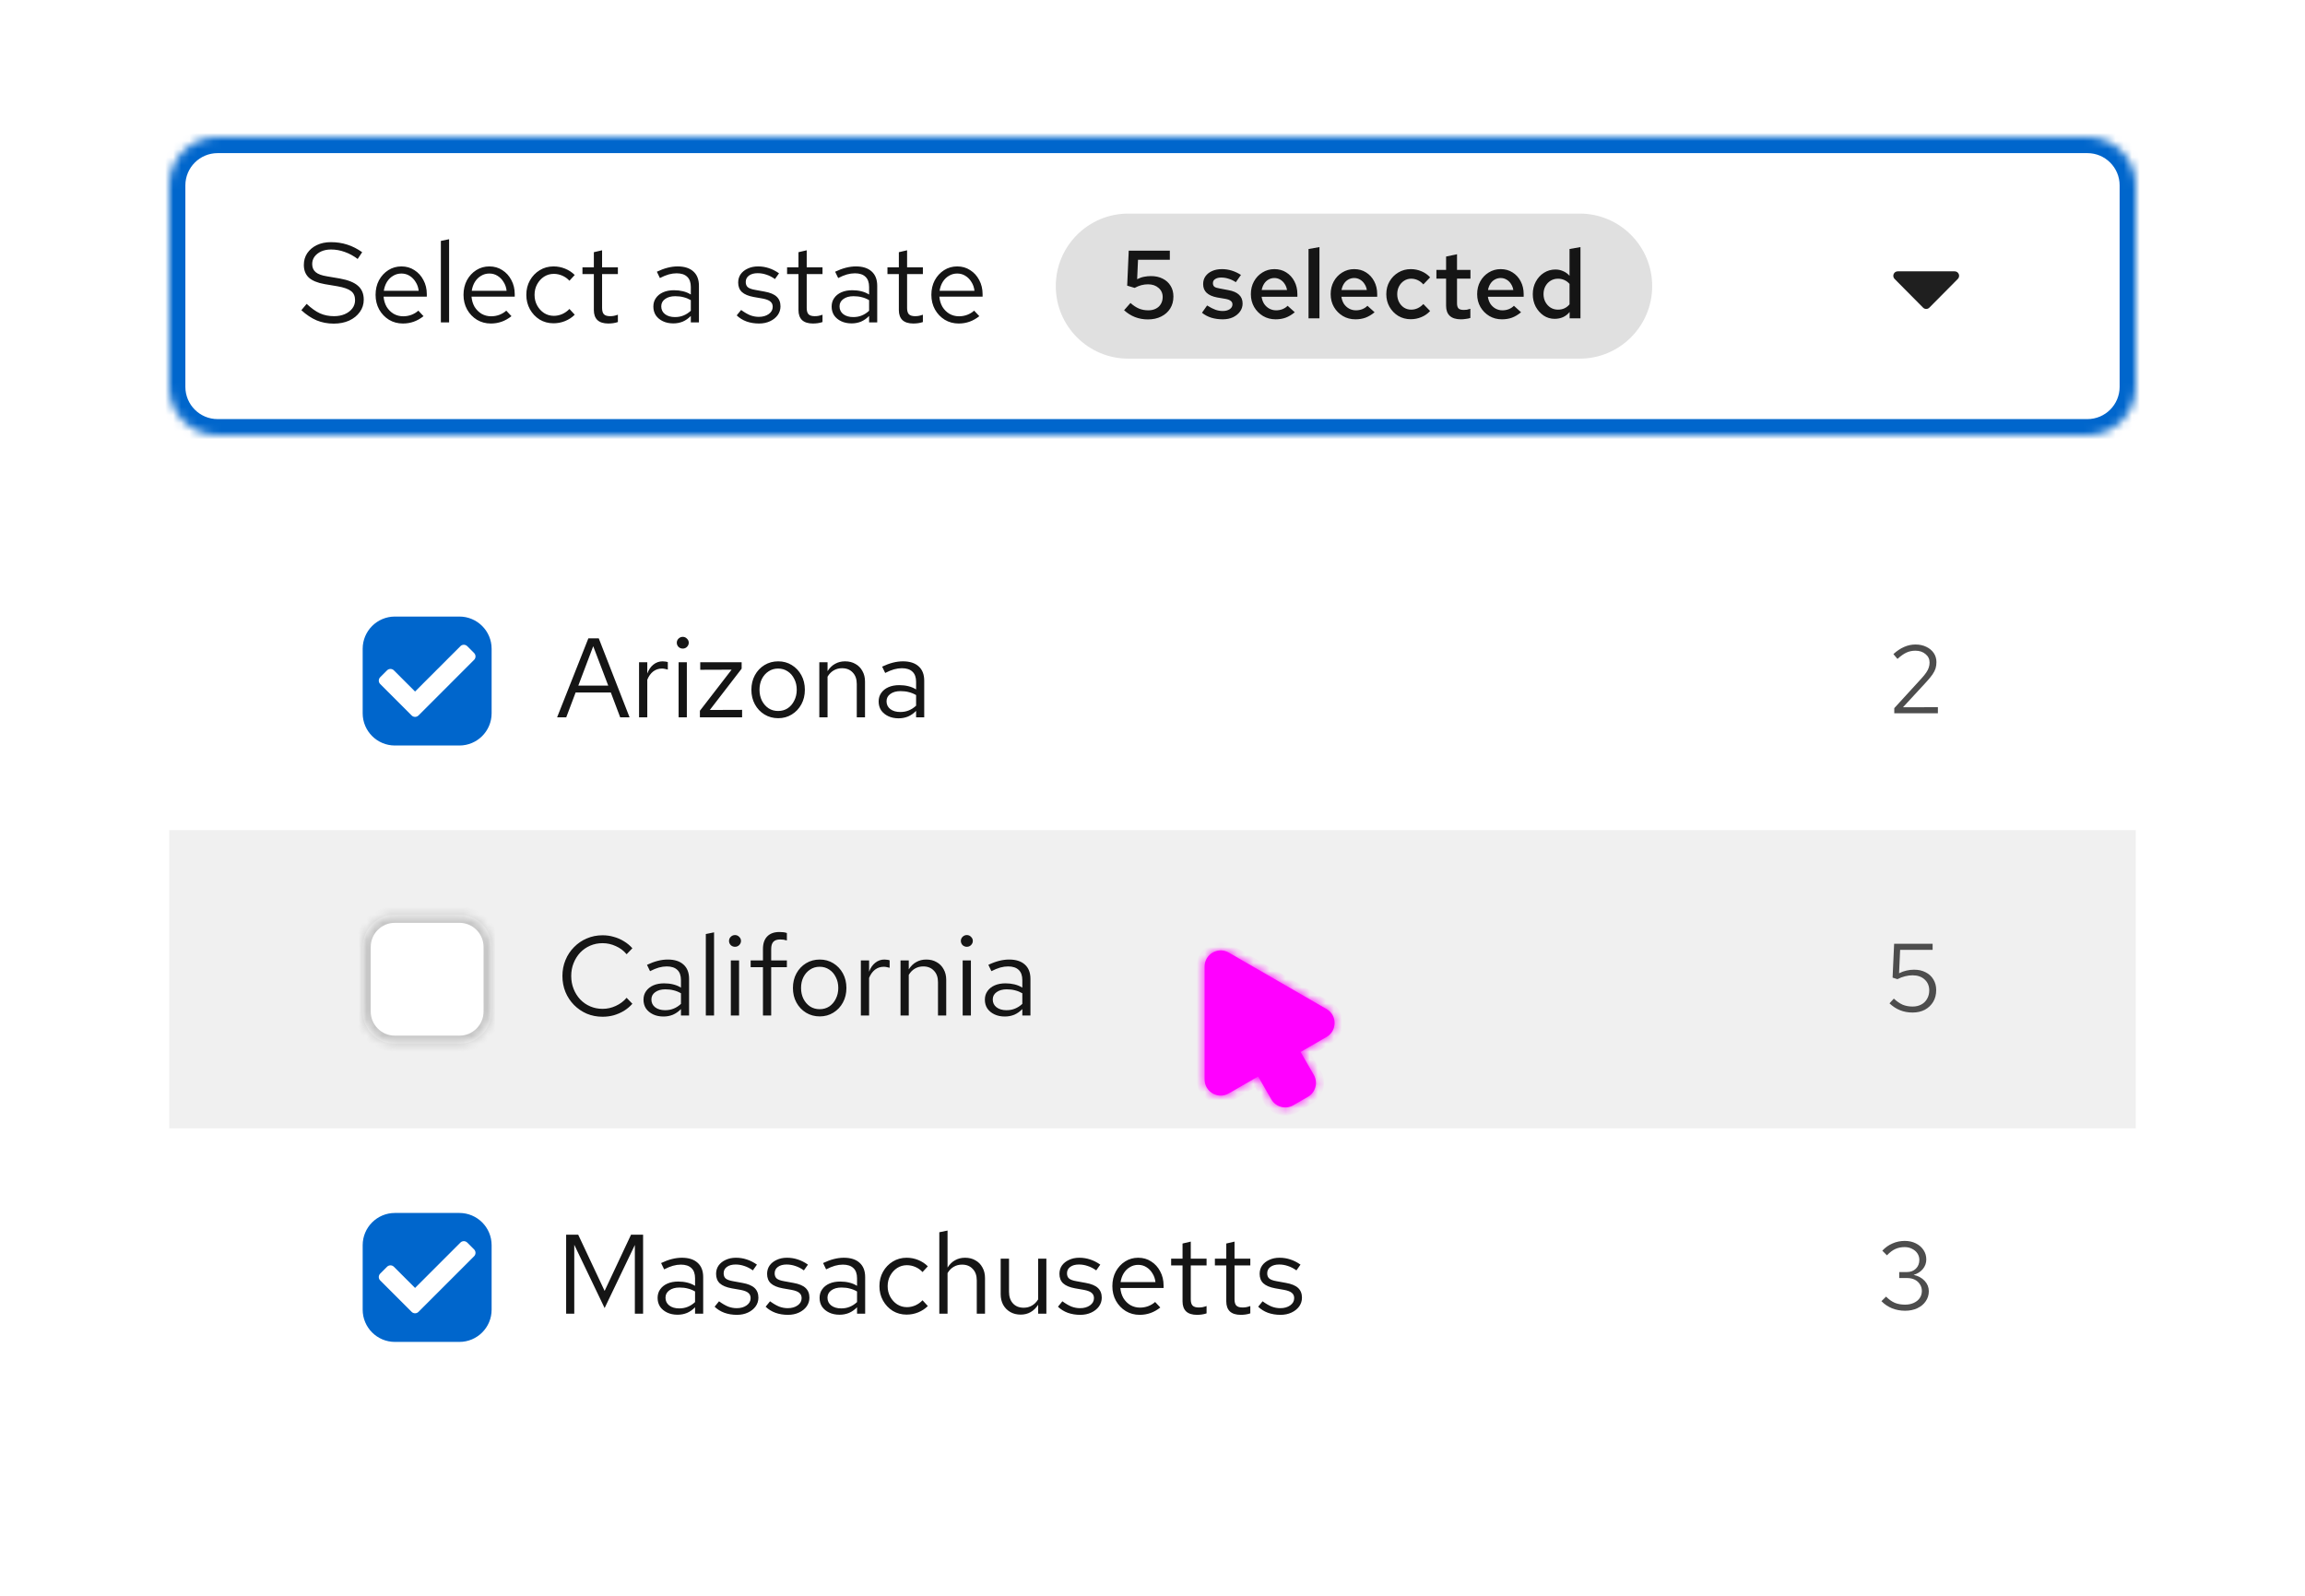 <svg width="286" height="198" viewBox="0 0 286 198" fill="none" xmlns="http://www.w3.org/2000/svg">
<rect width="286" height="198" fill="white"/>
<mask id="path-1-inside-1_385_67679" fill="white">
<path d="M21 23C21 19.686 23.686 17 27 17H259C262.314 17 265 19.686 265 23V48C265 51.314 262.314 54 259 54H27C23.686 54 21 51.314 21 48V23Z"/>
</mask>
<path d="M21 23C21 19.686 23.686 17 27 17H259C262.314 17 265 19.686 265 23V48C265 51.314 262.314 54 259 54H27C23.686 54 21 51.314 21 48V23Z" fill="white"/>
<path d="M27 19H259V15H27V19ZM263 23V48H267V23H263ZM259 52H27V56H259V52ZM23 48V23H19V48H23ZM27 52C24.791 52 23 50.209 23 48H19C19 52.418 22.582 56 27 56V52ZM263 48C263 50.209 261.209 52 259 52V56C263.418 56 267 52.418 267 48H263ZM259 19C261.209 19 263 20.791 263 23H267C267 18.582 263.418 15 259 15V19ZM27 15C22.582 15 19 18.582 19 23H23C23 20.791 24.791 19 27 19V15Z" fill="#0066CC" mask="url(#path-1-inside-1_385_67679)"/>
<path d="M41.41 40.154C40.645 40.154 39.935 40.019 39.282 39.748C38.629 39.468 37.999 39.048 37.392 38.488L38.05 37.704C38.638 38.255 39.189 38.647 39.702 38.88C40.225 39.113 40.803 39.23 41.438 39.23C41.942 39.23 42.39 39.146 42.782 38.978C43.183 38.801 43.496 38.563 43.72 38.264C43.944 37.965 44.056 37.625 44.056 37.242C44.056 36.747 43.893 36.374 43.566 36.122C43.239 35.861 42.675 35.66 41.872 35.52L40.29 35.254C39.394 35.095 38.736 34.825 38.316 34.442C37.905 34.05 37.7 33.527 37.7 32.874C37.7 32.323 37.84 31.838 38.12 31.418C38.409 30.989 38.806 30.653 39.31 30.41C39.814 30.167 40.397 30.046 41.06 30.046C41.788 30.046 42.465 30.149 43.09 30.354C43.715 30.55 44.331 30.863 44.938 31.292L44.378 32.132C43.874 31.749 43.342 31.46 42.782 31.264C42.222 31.059 41.653 30.956 41.074 30.956C40.617 30.956 40.211 31.035 39.856 31.194C39.511 31.353 39.235 31.567 39.03 31.838C38.834 32.109 38.736 32.417 38.736 32.762C38.736 33.191 38.881 33.527 39.17 33.77C39.459 34.013 39.931 34.185 40.584 34.288L42.152 34.554C43.197 34.741 43.953 35.044 44.42 35.464C44.896 35.875 45.134 36.449 45.134 37.186C45.134 37.755 44.971 38.264 44.644 38.712C44.327 39.16 43.888 39.515 43.328 39.776C42.768 40.028 42.129 40.154 41.41 40.154ZM49.989 40.14C49.355 40.14 48.781 39.986 48.267 39.678C47.754 39.361 47.348 38.936 47.049 38.404C46.751 37.863 46.601 37.256 46.601 36.584C46.601 35.912 46.741 35.31 47.021 34.778C47.311 34.246 47.698 33.826 48.183 33.518C48.669 33.21 49.21 33.056 49.807 33.056C50.414 33.056 50.951 33.21 51.417 33.518C51.893 33.817 52.267 34.227 52.537 34.75C52.817 35.263 52.957 35.847 52.957 36.5V36.808H47.595C47.633 37.275 47.759 37.695 47.973 38.068C48.197 38.432 48.487 38.721 48.841 38.936C49.205 39.141 49.602 39.244 50.031 39.244C50.386 39.244 50.727 39.183 51.053 39.062C51.389 38.931 51.674 38.759 51.907 38.544L52.551 39.23C52.159 39.538 51.753 39.767 51.333 39.916C50.913 40.065 50.465 40.14 49.989 40.14ZM47.623 36.08H51.949C51.903 35.669 51.777 35.305 51.571 34.988C51.375 34.661 51.123 34.405 50.815 34.218C50.517 34.031 50.181 33.938 49.807 33.938C49.434 33.938 49.093 34.031 48.785 34.218C48.477 34.395 48.221 34.647 48.015 34.974C47.819 35.291 47.689 35.66 47.623 36.08ZM54.702 40V29.892L55.724 29.682V40H54.702ZM60.9 40.14C60.265 40.14 59.691 39.986 59.178 39.678C58.664 39.361 58.258 38.936 57.959 38.404C57.661 37.863 57.511 37.256 57.511 36.584C57.511 35.912 57.651 35.31 57.931 34.778C58.221 34.246 58.608 33.826 59.093 33.518C59.579 33.21 60.12 33.056 60.718 33.056C61.324 33.056 61.861 33.21 62.328 33.518C62.803 33.817 63.177 34.227 63.447 34.75C63.727 35.263 63.867 35.847 63.867 36.5V36.808H58.505C58.543 37.275 58.669 37.695 58.883 38.068C59.108 38.432 59.397 38.721 59.752 38.936C60.115 39.141 60.512 39.244 60.941 39.244C61.296 39.244 61.637 39.183 61.964 39.062C62.3 38.931 62.584 38.759 62.818 38.544L63.462 39.23C63.069 39.538 62.663 39.767 62.243 39.916C61.824 40.065 61.376 40.14 60.9 40.14ZM58.533 36.08H62.859C62.813 35.669 62.687 35.305 62.481 34.988C62.285 34.661 62.033 34.405 61.725 34.218C61.427 34.031 61.091 33.938 60.718 33.938C60.344 33.938 60.004 34.031 59.696 34.218C59.388 34.395 59.131 34.647 58.925 34.974C58.73 35.291 58.599 35.66 58.533 36.08ZM68.678 40.112C68.044 40.112 67.47 39.958 66.957 39.65C66.453 39.333 66.051 38.908 65.752 38.376C65.454 37.835 65.305 37.237 65.305 36.584C65.305 35.921 65.454 35.324 65.752 34.792C66.051 34.26 66.453 33.84 66.957 33.532C67.47 33.215 68.044 33.056 68.678 33.056C69.183 33.056 69.663 33.149 70.121 33.336C70.578 33.523 70.975 33.784 71.311 34.12L70.653 34.834C70.41 34.563 70.116 34.353 69.77 34.204C69.425 34.055 69.075 33.98 68.721 33.98C68.272 33.98 67.867 34.097 67.502 34.33C67.148 34.563 66.863 34.876 66.648 35.268C66.434 35.66 66.326 36.099 66.326 36.584C66.326 37.069 66.434 37.508 66.648 37.9C66.863 38.292 67.148 38.605 67.502 38.838C67.867 39.071 68.272 39.188 68.721 39.188C69.075 39.188 69.425 39.113 69.77 38.964C70.116 38.805 70.41 38.595 70.653 38.334L71.311 39.048C70.975 39.384 70.578 39.645 70.121 39.832C69.663 40.019 69.183 40.112 68.678 40.112ZM75.476 40.14C74.888 40.14 74.44 40 74.132 39.72C73.834 39.431 73.684 39.015 73.684 38.474V34.008H72.27V33.168H73.684V31.292L74.706 31.054V33.168H76.666V34.008H74.706V38.208C74.706 38.572 74.781 38.833 74.93 38.992C75.089 39.151 75.346 39.23 75.7 39.23C75.878 39.23 76.036 39.216 76.176 39.188C76.316 39.16 76.48 39.113 76.666 39.048V39.958C76.48 40.023 76.284 40.07 76.078 40.098C75.873 40.126 75.672 40.14 75.476 40.14ZM83.545 40.126C83.059 40.126 82.63 40.037 82.257 39.86C81.883 39.683 81.59 39.44 81.375 39.132C81.169 38.815 81.067 38.451 81.067 38.04C81.067 37.629 81.174 37.275 81.389 36.976C81.603 36.668 81.902 36.43 82.285 36.262C82.668 36.094 83.115 36.01 83.629 36.01C84.021 36.01 84.389 36.052 84.735 36.136C85.09 36.22 85.416 36.355 85.715 36.542V35.604C85.715 35.044 85.566 34.624 85.267 34.344C84.968 34.055 84.529 33.91 83.951 33.91C83.633 33.91 83.307 33.957 82.971 34.05C82.644 34.143 82.28 34.293 81.879 34.498L81.501 33.714C82.415 33.275 83.274 33.056 84.077 33.056C84.926 33.056 85.579 33.266 86.037 33.686C86.494 34.097 86.723 34.689 86.723 35.464V40H85.715V39.202C85.416 39.51 85.085 39.743 84.721 39.902C84.357 40.051 83.965 40.126 83.545 40.126ZM82.047 38.012C82.047 38.413 82.201 38.735 82.509 38.978C82.826 39.221 83.242 39.342 83.755 39.342C84.138 39.342 84.487 39.277 84.805 39.146C85.132 39.015 85.435 38.819 85.715 38.558V37.242C85.425 37.074 85.127 36.953 84.819 36.878C84.511 36.794 84.165 36.752 83.783 36.752C83.26 36.752 82.84 36.869 82.523 37.102C82.206 37.326 82.047 37.629 82.047 38.012ZM94.182 40.14C93.622 40.14 93.104 40.056 92.628 39.888C92.152 39.711 91.746 39.459 91.41 39.132L91.956 38.46C92.366 38.759 92.744 38.978 93.09 39.118C93.435 39.249 93.79 39.314 94.154 39.314C94.648 39.314 95.059 39.197 95.386 38.964C95.712 38.731 95.876 38.432 95.876 38.068C95.876 37.788 95.778 37.569 95.582 37.41C95.395 37.251 95.082 37.13 94.644 37.046L93.524 36.85C92.861 36.729 92.371 36.523 92.054 36.234C91.746 35.945 91.592 35.553 91.592 35.058C91.592 34.666 91.694 34.321 91.9 34.022C92.114 33.723 92.408 33.49 92.782 33.322C93.155 33.145 93.58 33.056 94.056 33.056C94.522 33.056 94.966 33.126 95.386 33.266C95.806 33.397 96.23 33.611 96.66 33.91L96.156 34.624C95.801 34.372 95.446 34.19 95.092 34.078C94.737 33.957 94.378 33.896 94.014 33.896C93.566 33.896 93.206 33.994 92.936 34.19C92.665 34.386 92.53 34.652 92.53 34.988C92.53 35.268 92.614 35.483 92.782 35.632C92.959 35.781 93.267 35.893 93.706 35.968L94.854 36.178C95.544 36.299 96.048 36.509 96.366 36.808C96.683 37.107 96.842 37.508 96.842 38.012C96.842 38.413 96.725 38.777 96.492 39.104C96.258 39.421 95.941 39.673 95.54 39.86C95.138 40.047 94.686 40.14 94.182 40.14ZM100.865 40.14C100.277 40.14 99.829 40 99.521 39.72C99.222 39.431 99.073 39.015 99.073 38.474V34.008H97.659V33.168H99.073V31.292L100.095 31.054V33.168H102.055V34.008H100.095V38.208C100.095 38.572 100.17 38.833 100.319 38.992C100.478 39.151 100.734 39.23 101.089 39.23C101.266 39.23 101.425 39.216 101.565 39.188C101.705 39.16 101.868 39.113 102.055 39.048V39.958C101.868 40.023 101.672 40.07 101.467 40.098C101.262 40.126 101.061 40.14 100.865 40.14ZM105.666 40.126C105.181 40.126 104.751 40.037 104.378 39.86C104.005 39.683 103.711 39.44 103.496 39.132C103.291 38.815 103.188 38.451 103.188 38.04C103.188 37.629 103.295 37.275 103.51 36.976C103.725 36.668 104.023 36.43 104.406 36.262C104.789 36.094 105.237 36.01 105.75 36.01C106.142 36.01 106.511 36.052 106.856 36.136C107.211 36.22 107.537 36.355 107.836 36.542V35.604C107.836 35.044 107.687 34.624 107.388 34.344C107.089 34.055 106.651 33.91 106.072 33.91C105.755 33.91 105.428 33.957 105.092 34.05C104.765 34.143 104.401 34.293 104 34.498L103.622 33.714C104.537 33.275 105.395 33.056 106.198 33.056C107.047 33.056 107.701 33.266 108.158 33.686C108.615 34.097 108.844 34.689 108.844 35.464V40H107.836V39.202C107.537 39.51 107.206 39.743 106.842 39.902C106.478 40.051 106.086 40.126 105.666 40.126ZM104.168 38.012C104.168 38.413 104.322 38.735 104.63 38.978C104.947 39.221 105.363 39.342 105.876 39.342C106.259 39.342 106.609 39.277 106.926 39.146C107.253 39.015 107.556 38.819 107.836 38.558V37.242C107.547 37.074 107.248 36.953 106.94 36.878C106.632 36.794 106.287 36.752 105.904 36.752C105.381 36.752 104.961 36.869 104.644 37.102C104.327 37.326 104.168 37.629 104.168 38.012ZM113.32 40.14C112.732 40.14 112.284 40 111.976 39.72C111.677 39.431 111.528 39.015 111.528 38.474V34.008H110.114V33.168H111.528V31.292L112.55 31.054V33.168H114.51V34.008H112.55V38.208C112.55 38.572 112.625 38.833 112.774 38.992C112.933 39.151 113.189 39.23 113.544 39.23C113.721 39.23 113.88 39.216 114.02 39.188C114.16 39.16 114.323 39.113 114.51 39.048V39.958C114.323 40.023 114.127 40.07 113.922 40.098C113.717 40.126 113.516 40.14 113.32 40.14ZM118.95 40.14C118.316 40.14 117.742 39.986 117.228 39.678C116.715 39.361 116.309 38.936 116.01 38.404C115.712 37.863 115.562 37.256 115.562 36.584C115.562 35.912 115.702 35.31 115.982 34.778C116.272 34.246 116.659 33.826 117.144 33.518C117.63 33.21 118.171 33.056 118.768 33.056C119.375 33.056 119.912 33.21 120.378 33.518C120.854 33.817 121.228 34.227 121.498 34.75C121.778 35.263 121.918 35.847 121.918 36.5V36.808H116.556C116.594 37.275 116.72 37.695 116.934 38.068C117.158 38.432 117.448 38.721 117.802 38.936C118.166 39.141 118.563 39.244 118.992 39.244C119.347 39.244 119.688 39.183 120.014 39.062C120.35 38.931 120.635 38.759 120.868 38.544L121.512 39.23C121.12 39.538 120.714 39.767 120.294 39.916C119.874 40.065 119.426 40.14 118.95 40.14ZM116.584 36.08H120.91C120.864 35.669 120.738 35.305 120.532 34.988C120.336 34.661 120.084 34.405 119.776 34.218C119.478 34.031 119.142 33.938 118.768 33.938C118.395 33.938 118.054 34.031 117.746 34.218C117.438 34.395 117.182 34.647 116.976 34.974C116.78 35.291 116.65 35.66 116.584 36.08Z" fill="#151515"/>
<path d="M131 35.5C131 30.529 135.029 26.5 140 26.5H196C200.971 26.5 205 30.529 205 35.5V35.5C205 40.471 200.971 44.5 196 44.5H140C135.029 44.5 131 40.471 131 35.5V35.5Z" fill="#E0E0E0"/>
<path d="M142.427 39.632C141.291 39.632 140.307 39.252 139.475 38.492L140.267 37.592C140.627 37.912 140.979 38.144 141.323 38.288C141.675 38.432 142.059 38.504 142.475 38.504C142.835 38.504 143.147 38.436 143.411 38.3C143.683 38.164 143.891 37.972 144.035 37.724C144.187 37.468 144.263 37.18 144.263 36.86C144.263 36.388 144.091 36.008 143.747 35.72C143.411 35.424 142.975 35.276 142.439 35.276C142.159 35.276 141.883 35.312 141.611 35.384C141.347 35.456 141.071 35.568 140.783 35.72L139.859 35.444L140.051 31.1H145.151V32.228H141.203L141.095 34.64C141.399 34.488 141.687 34.388 141.959 34.34C142.239 34.284 142.523 34.256 142.811 34.256C143.371 34.256 143.859 34.364 144.275 34.58C144.691 34.788 145.015 35.084 145.247 35.468C145.479 35.844 145.595 36.284 145.595 36.788C145.595 37.356 145.463 37.852 145.199 38.276C144.935 38.7 144.563 39.032 144.083 39.272C143.611 39.512 143.059 39.632 142.427 39.632ZM151.72 39.62C151.208 39.62 150.728 39.552 150.28 39.416C149.84 39.272 149.46 39.068 149.14 38.804L149.776 37.904C150.176 38.152 150.52 38.328 150.808 38.432C151.104 38.536 151.404 38.588 151.708 38.588C152.068 38.588 152.36 38.512 152.584 38.36C152.808 38.208 152.92 38.012 152.92 37.772C152.92 37.588 152.852 37.444 152.716 37.34C152.588 37.228 152.376 37.144 152.08 37.088L151.024 36.908C150.44 36.796 150.004 36.604 149.716 36.332C149.428 36.06 149.284 35.7 149.284 35.252C149.284 34.876 149.38 34.552 149.572 34.28C149.772 34 150.044 33.784 150.388 33.632C150.74 33.472 151.148 33.392 151.612 33.392C152.028 33.392 152.432 33.452 152.824 33.572C153.216 33.692 153.6 33.872 153.976 34.112L153.34 35.012C153.036 34.812 152.732 34.668 152.428 34.58C152.132 34.484 151.832 34.436 151.528 34.436C151.216 34.436 150.964 34.5 150.772 34.628C150.588 34.748 150.496 34.916 150.496 35.132C150.496 35.324 150.556 35.472 150.676 35.576C150.804 35.672 151.024 35.744 151.336 35.792L152.404 35.996C153.004 36.1 153.448 36.292 153.736 36.572C154.032 36.844 154.18 37.208 154.18 37.664C154.18 38.032 154.072 38.364 153.856 38.66C153.64 38.956 153.348 39.192 152.98 39.368C152.612 39.536 152.192 39.62 151.72 39.62ZM158.277 39.62C157.701 39.62 157.181 39.484 156.717 39.212C156.253 38.932 155.885 38.56 155.613 38.096C155.341 37.624 155.205 37.092 155.205 36.5C155.205 35.908 155.333 35.38 155.589 34.916C155.845 34.452 156.193 34.084 156.633 33.812C157.081 33.532 157.577 33.392 158.121 33.392C158.681 33.392 159.173 33.528 159.597 33.8C160.029 34.072 160.365 34.44 160.605 34.904C160.853 35.368 160.977 35.9 160.977 36.5V36.824H156.537C156.585 37.152 156.689 37.444 156.849 37.7C157.017 37.948 157.229 38.144 157.485 38.288C157.749 38.432 158.033 38.504 158.337 38.504C158.617 38.504 158.881 38.456 159.129 38.36C159.385 38.256 159.597 38.116 159.765 37.94L160.653 38.744C160.285 39.048 159.909 39.272 159.525 39.416C159.149 39.552 158.733 39.62 158.277 39.62ZM156.549 35.984H159.693C159.645 35.696 159.545 35.44 159.393 35.216C159.249 34.992 159.065 34.816 158.841 34.688C158.625 34.56 158.385 34.496 158.121 34.496C157.857 34.496 157.613 34.56 157.389 34.688C157.173 34.808 156.993 34.98 156.849 35.204C156.705 35.428 156.605 35.688 156.549 35.984ZM162.36 39.5V30.896L163.716 30.656V39.5H162.36ZM168.179 39.62C167.603 39.62 167.083 39.484 166.619 39.212C166.155 38.932 165.787 38.56 165.515 38.096C165.243 37.624 165.107 37.092 165.107 36.5C165.107 35.908 165.235 35.38 165.491 34.916C165.747 34.452 166.095 34.084 166.535 33.812C166.983 33.532 167.479 33.392 168.023 33.392C168.583 33.392 169.075 33.528 169.499 33.8C169.931 34.072 170.267 34.44 170.507 34.904C170.755 35.368 170.879 35.9 170.879 36.5V36.824H166.439C166.487 37.152 166.591 37.444 166.751 37.7C166.919 37.948 167.131 38.144 167.387 38.288C167.651 38.432 167.935 38.504 168.239 38.504C168.519 38.504 168.783 38.456 169.031 38.36C169.287 38.256 169.499 38.116 169.667 37.94L170.555 38.744C170.187 39.048 169.811 39.272 169.427 39.416C169.051 39.552 168.635 39.62 168.179 39.62ZM166.451 35.984H169.595C169.547 35.696 169.447 35.44 169.295 35.216C169.151 34.992 168.967 34.816 168.743 34.688C168.527 34.56 168.287 34.496 168.023 34.496C167.759 34.496 167.515 34.56 167.291 34.688C167.075 34.808 166.895 34.98 166.751 35.204C166.607 35.428 166.507 35.688 166.451 35.984ZM175.045 39.608C174.477 39.608 173.961 39.472 173.497 39.2C173.041 38.92 172.677 38.544 172.405 38.072C172.141 37.6 172.009 37.076 172.009 36.5C172.009 35.916 172.141 35.392 172.405 34.928C172.677 34.456 173.041 34.084 173.497 33.812C173.961 33.532 174.477 33.392 175.045 33.392C175.509 33.392 175.949 33.48 176.365 33.656C176.789 33.832 177.149 34.084 177.445 34.412L176.605 35.288C176.397 35.056 176.165 34.88 175.909 34.76C175.653 34.64 175.381 34.58 175.093 34.58C174.765 34.58 174.469 34.668 174.205 34.844C173.949 35.012 173.745 35.24 173.593 35.528C173.441 35.816 173.365 36.14 173.365 36.5C173.365 36.86 173.441 37.188 173.593 37.484C173.745 37.772 173.949 38 174.205 38.168C174.469 38.336 174.765 38.42 175.093 38.42C175.381 38.42 175.653 38.36 175.909 38.24C176.165 38.12 176.397 37.948 176.605 37.724L177.445 38.588C177.149 38.916 176.789 39.168 176.365 39.344C175.949 39.52 175.509 39.608 175.045 39.608ZM181.276 39.62C180.668 39.62 180.208 39.48 179.896 39.2C179.584 38.912 179.428 38.492 179.428 37.94V34.568H178.228V33.488H179.428V31.832L180.784 31.544V33.488H182.452V34.568H180.784V37.64C180.784 37.936 180.848 38.148 180.976 38.276C181.104 38.396 181.32 38.456 181.624 38.456C181.76 38.456 181.884 38.448 181.996 38.432C182.116 38.408 182.264 38.368 182.44 38.312V39.452C182.272 39.508 182.08 39.548 181.864 39.572C181.656 39.604 181.46 39.62 181.276 39.62ZM186.355 39.62C185.779 39.62 185.259 39.484 184.795 39.212C184.331 38.932 183.963 38.56 183.691 38.096C183.419 37.624 183.283 37.092 183.283 36.5C183.283 35.908 183.411 35.38 183.667 34.916C183.923 34.452 184.271 34.084 184.711 33.812C185.159 33.532 185.655 33.392 186.199 33.392C186.759 33.392 187.251 33.528 187.675 33.8C188.107 34.072 188.443 34.44 188.683 34.904C188.931 35.368 189.055 35.9 189.055 36.5V36.824H184.615C184.663 37.152 184.767 37.444 184.927 37.7C185.095 37.948 185.307 38.144 185.563 38.288C185.827 38.432 186.111 38.504 186.415 38.504C186.695 38.504 186.959 38.456 187.207 38.36C187.463 38.256 187.675 38.116 187.843 37.94L188.731 38.744C188.363 39.048 187.987 39.272 187.603 39.416C187.227 39.552 186.811 39.62 186.355 39.62ZM184.627 35.984H187.771C187.723 35.696 187.623 35.44 187.471 35.216C187.327 34.992 187.143 34.816 186.919 34.688C186.703 34.56 186.463 34.496 186.199 34.496C185.935 34.496 185.691 34.56 185.467 34.688C185.251 34.808 185.071 34.98 184.927 35.204C184.783 35.428 184.683 35.688 184.627 35.984ZM192.897 39.56C192.393 39.56 191.937 39.424 191.529 39.152C191.121 38.872 190.793 38.504 190.545 38.048C190.305 37.584 190.185 37.068 190.185 36.5C190.185 35.924 190.309 35.408 190.557 34.952C190.805 34.488 191.141 34.12 191.565 33.848C191.997 33.576 192.473 33.44 192.993 33.44C193.337 33.44 193.657 33.508 193.953 33.644C194.257 33.772 194.521 33.964 194.745 34.22V30.896L196.101 30.656V39.5H194.757V38.708C194.541 38.98 194.273 39.192 193.953 39.344C193.633 39.488 193.281 39.56 192.897 39.56ZM193.317 38.42C193.605 38.42 193.873 38.364 194.121 38.252C194.369 38.132 194.577 37.968 194.745 37.76V35.228C194.569 35.02 194.357 34.86 194.109 34.748C193.861 34.636 193.597 34.58 193.317 34.58C192.973 34.58 192.665 34.664 192.393 34.832C192.129 34.992 191.917 35.216 191.757 35.504C191.597 35.792 191.517 36.124 191.517 36.5C191.517 36.86 191.597 37.188 191.757 37.484C191.917 37.772 192.129 38 192.393 38.168C192.665 38.336 192.973 38.42 193.317 38.42Z" fill="#151515"/>
<path d="M242.534 33.667C243.023 33.667 243.267 34.262 242.921 34.61L239.389 38.172C239.174 38.387 238.825 38.388 238.611 38.172L235.079 34.61C234.733 34.262 234.978 33.667 235.467 33.667H242.534Z" fill="#1F1F1F"/>
<g filter="url(#filter0_d_385_67679)">
<path d="M21 60C21 56.686 23.686 54 27 54H259C262.314 54 265 56.686 265 60V175C265 178.314 262.314 181 259 181H27C23.686 181 21 178.314 21 175V60Z" fill="white"/>
<path d="M45 76.5C45 74.291 46.791 72.5 49 72.5H57C59.209 72.5 61 74.291 61 76.5V84.5C61 86.709 59.209 88.5 57 88.5H49C46.791 88.5 45 86.709 45 84.5V76.5Z" fill="#0066CC"/>
<path fill-rule="evenodd" clip-rule="evenodd" d="M51.924 84.773L58.824 77.873C59.059 77.638 59.059 77.259 58.824 77.024L57.976 76.176C57.741 75.941 57.361 75.941 57.127 76.176L51.5 81.803L48.873 79.176C48.639 78.941 48.258 78.941 48.024 79.176L47.176 80.024C46.941 80.259 46.941 80.638 47.176 80.873L51.076 84.773C51.31 85.007 51.69 85.007 51.924 84.773Z" fill="white"/>
<path d="M69.126 85L73.004 75.2H74.292L78.114 85H76.952L75.79 81.92H71.422L70.26 85H69.126ZM71.758 81.066H75.468L73.606 76.18L71.758 81.066ZM79.292 85V78.168H80.314V79.568C80.492 79.092 80.743 78.723 81.07 78.462C81.406 78.191 81.789 78.056 82.218 78.056C82.34 78.056 82.451 78.065 82.554 78.084C82.657 78.093 82.76 78.117 82.862 78.154V79.078C82.75 79.041 82.629 79.013 82.498 78.994C82.377 78.966 82.26 78.952 82.148 78.952C81.728 78.952 81.359 79.073 81.042 79.316C80.734 79.559 80.492 79.899 80.314 80.338V85H79.292ZM84.2 85V78.168H85.222V85H84.2ZM84.718 76.474C84.513 76.474 84.335 76.404 84.186 76.264C84.046 76.115 83.976 75.942 83.976 75.746C83.976 75.55 84.046 75.382 84.186 75.242C84.335 75.093 84.513 75.018 84.718 75.018C84.923 75.018 85.096 75.093 85.236 75.242C85.385 75.382 85.46 75.55 85.46 75.746C85.46 75.942 85.385 76.115 85.236 76.264C85.096 76.404 84.923 76.474 84.718 76.474ZM86.842 85V84.188L90.776 79.092L86.884 79.106V78.168H92.022V78.966L88.074 84.09L92.078 84.076V85H86.842ZM96.562 85.112C95.928 85.112 95.358 84.958 94.854 84.65C94.35 84.342 93.954 83.922 93.664 83.39C93.375 82.858 93.23 82.256 93.23 81.584C93.23 80.912 93.375 80.31 93.664 79.778C93.954 79.246 94.35 78.826 94.854 78.518C95.358 78.21 95.928 78.056 96.562 78.056C97.188 78.056 97.748 78.21 98.242 78.518C98.746 78.826 99.143 79.246 99.432 79.778C99.722 80.31 99.866 80.912 99.866 81.584C99.866 82.256 99.722 82.858 99.432 83.39C99.143 83.922 98.746 84.342 98.242 84.65C97.748 84.958 97.188 85.112 96.562 85.112ZM96.548 84.216C96.996 84.216 97.393 84.104 97.738 83.88C98.084 83.647 98.354 83.329 98.55 82.928C98.756 82.527 98.858 82.079 98.858 81.584C98.858 81.08 98.756 80.632 98.55 80.24C98.354 79.839 98.084 79.526 97.738 79.302C97.393 79.069 96.996 78.952 96.548 78.952C96.1 78.952 95.704 79.069 95.358 79.302C95.013 79.526 94.738 79.839 94.532 80.24C94.336 80.632 94.238 81.08 94.238 81.584C94.238 82.079 94.336 82.527 94.532 82.928C94.738 83.329 95.013 83.647 95.358 83.88C95.704 84.104 96.1 84.216 96.548 84.216ZM101.659 85V78.168H102.681V79.274C102.943 78.863 103.255 78.56 103.619 78.364C103.983 78.159 104.394 78.056 104.851 78.056C105.346 78.056 105.775 78.163 106.139 78.378C106.513 78.583 106.802 78.877 107.007 79.26C107.222 79.633 107.329 80.072 107.329 80.576V85H106.307V80.87C106.307 80.263 106.139 79.787 105.803 79.442C105.477 79.087 105.033 78.91 104.473 78.91C104.1 78.91 103.759 78.999 103.451 79.176C103.143 79.353 102.887 79.615 102.681 79.96V85H101.659ZM111.498 85.126C111.013 85.126 110.583 85.037 110.21 84.86C109.837 84.683 109.543 84.44 109.328 84.132C109.123 83.815 109.02 83.451 109.02 83.04C109.02 82.629 109.127 82.275 109.342 81.976C109.557 81.668 109.855 81.43 110.238 81.262C110.621 81.094 111.069 81.01 111.582 81.01C111.974 81.01 112.343 81.052 112.688 81.136C113.043 81.22 113.369 81.355 113.668 81.542V80.604C113.668 80.044 113.519 79.624 113.22 79.344C112.921 79.055 112.483 78.91 111.904 78.91C111.587 78.91 111.26 78.957 110.924 79.05C110.597 79.143 110.233 79.293 109.832 79.498L109.454 78.714C110.369 78.275 111.227 78.056 112.03 78.056C112.879 78.056 113.533 78.266 113.99 78.686C114.447 79.097 114.676 79.689 114.676 80.464V85H113.668V84.202C113.369 84.51 113.038 84.743 112.674 84.902C112.31 85.051 111.918 85.126 111.498 85.126ZM110 83.012C110 83.413 110.154 83.735 110.462 83.978C110.779 84.221 111.195 84.342 111.708 84.342C112.091 84.342 112.441 84.277 112.758 84.146C113.085 84.015 113.388 83.819 113.668 83.558V82.242C113.379 82.074 113.08 81.953 112.772 81.878C112.464 81.794 112.119 81.752 111.736 81.752C111.213 81.752 110.793 81.869 110.476 82.102C110.159 82.326 110 82.629 110 83.012Z" fill="#151515"/>
<path d="M235.038 84.5V83.864L238.398 80.192C238.662 79.904 238.866 79.652 239.01 79.436C239.162 79.212 239.266 79.004 239.322 78.812C239.386 78.62 239.418 78.416 239.418 78.2C239.418 77.776 239.25 77.428 238.914 77.156C238.586 76.876 238.166 76.736 237.654 76.736C237.262 76.736 236.898 76.812 236.562 76.964C236.226 77.116 235.85 77.38 235.434 77.756L234.93 77.156C235.37 76.756 235.814 76.46 236.262 76.268C236.71 76.068 237.178 75.968 237.666 75.968C238.17 75.968 238.618 76.064 239.01 76.256C239.402 76.44 239.71 76.696 239.934 77.024C240.158 77.352 240.27 77.728 240.27 78.152C240.27 78.432 240.234 78.692 240.162 78.932C240.09 79.164 239.962 79.416 239.778 79.688C239.594 79.952 239.33 80.272 238.986 80.648L236.118 83.756L240.45 83.744V84.5H235.038Z" fill="#4D4D4D"/>
<rect width="244" height="37" transform="translate(21 99)" fill="#C7C7C7" fill-opacity="0.25"/>
<mask id="path-12-inside-2_385_67679" fill="white">
<path d="M45 113.5C45 111.291 46.791 109.5 49 109.5H57C59.209 109.5 61 111.291 61 113.5V121.5C61 123.709 59.209 125.5 57 125.5H49C46.791 125.5 45 123.709 45 121.5V113.5Z"/>
</mask>
<path d="M45 113.5C45 111.291 46.791 109.5 49 109.5H57C59.209 109.5 61 111.291 61 113.5V121.5C61 123.709 59.209 125.5 57 125.5H49C46.791 125.5 45 123.709 45 121.5V113.5Z" fill="white"/>
<path d="M49 109.5V110.5H57V109.5V108.5H49V109.5ZM61 113.5H60V121.5H61H62V113.5H61ZM57 125.5V124.5H49V125.5V126.5H57V125.5ZM45 121.5H46V113.5H45H44V121.5H45ZM49 125.5V124.5C47.343 124.5 46 123.157 46 121.5H45H44C44 124.261 46.239 126.5 49 126.5V125.5ZM61 121.5H60C60 123.157 58.657 124.5 57 124.5V125.5V126.5C59.761 126.5 62 124.261 62 121.5H61ZM57 109.5V110.5C58.657 110.5 60 111.843 60 113.5H61H62C62 110.739 59.761 108.5 57 108.5V109.5ZM49 109.5V108.5C46.239 108.5 44 110.739 44 113.5H45H46C46 111.843 47.343 110.5 49 110.5V109.5Z" fill="#C7C7C7" mask="url(#path-12-inside-2_385_67679)"/>
<path d="M74.768 122.154C74.068 122.154 73.415 122.028 72.808 121.776C72.211 121.515 71.683 121.155 71.226 120.698C70.769 120.231 70.414 119.695 70.162 119.088C69.91 118.472 69.784 117.809 69.784 117.1C69.784 116.391 69.91 115.733 70.162 115.126C70.414 114.51 70.769 113.973 71.226 113.516C71.683 113.049 72.211 112.69 72.808 112.438C73.415 112.177 74.068 112.046 74.768 112.046C75.253 112.046 75.715 112.111 76.154 112.242C76.602 112.363 77.022 112.545 77.414 112.788C77.806 113.021 78.156 113.311 78.464 113.656L77.75 114.398C77.386 113.959 76.938 113.623 76.406 113.39C75.883 113.147 75.337 113.026 74.768 113.026C74.217 113.026 73.704 113.129 73.228 113.334C72.752 113.539 72.337 113.829 71.982 114.202C71.637 114.575 71.366 115.009 71.17 115.504C70.974 115.989 70.876 116.521 70.876 117.1C70.876 117.669 70.974 118.201 71.17 118.696C71.366 119.191 71.637 119.625 71.982 119.998C72.337 120.371 72.752 120.661 73.228 120.866C73.704 121.071 74.217 121.174 74.768 121.174C75.337 121.174 75.883 121.053 76.406 120.81C76.938 120.567 77.386 120.231 77.75 119.802L78.464 120.544C78.156 120.889 77.806 121.183 77.414 121.426C77.022 121.659 76.602 121.841 76.154 121.972C75.715 122.093 75.253 122.154 74.768 122.154ZM82.322 122.126C81.837 122.126 81.407 122.037 81.034 121.86C80.661 121.683 80.367 121.44 80.152 121.132C79.947 120.815 79.844 120.451 79.844 120.04C79.844 119.629 79.951 119.275 80.166 118.976C80.381 118.668 80.68 118.43 81.062 118.262C81.445 118.094 81.893 118.01 82.406 118.01C82.798 118.01 83.167 118.052 83.512 118.136C83.867 118.22 84.194 118.355 84.492 118.542V117.604C84.492 117.044 84.343 116.624 84.044 116.344C83.746 116.055 83.307 115.91 82.728 115.91C82.411 115.91 82.084 115.957 81.748 116.05C81.421 116.143 81.058 116.293 80.656 116.498L80.278 115.714C81.193 115.275 82.052 115.056 82.854 115.056C83.704 115.056 84.357 115.266 84.814 115.686C85.272 116.097 85.5 116.689 85.5 117.464V122H84.492V121.202C84.194 121.51 83.862 121.743 83.498 121.902C83.134 122.051 82.742 122.126 82.322 122.126ZM80.824 120.012C80.824 120.413 80.978 120.735 81.286 120.978C81.603 121.221 82.019 121.342 82.532 121.342C82.915 121.342 83.265 121.277 83.582 121.146C83.909 121.015 84.212 120.819 84.492 120.558V119.242C84.203 119.074 83.904 118.953 83.596 118.878C83.288 118.794 82.943 118.752 82.56 118.752C82.037 118.752 81.618 118.869 81.3 119.102C80.983 119.326 80.824 119.629 80.824 120.012ZM87.577 122V111.892L88.599 111.682V122H87.577ZM90.68 122V115.168H91.703V122H90.68ZM91.198 113.474C90.993 113.474 90.816 113.404 90.666 113.264C90.526 113.115 90.457 112.942 90.457 112.746C90.457 112.55 90.526 112.382 90.666 112.242C90.816 112.093 90.993 112.018 91.198 112.018C91.404 112.018 91.576 112.093 91.716 112.242C91.866 112.382 91.941 112.55 91.941 112.746C91.941 112.942 91.866 113.115 91.716 113.264C91.576 113.404 91.404 113.474 91.198 113.474ZM94.666 122V116.008H93.14V115.168H94.666V113.74C94.666 113.068 94.843 112.55 95.198 112.186C95.553 111.822 96.057 111.64 96.71 111.64C96.897 111.64 97.065 111.649 97.214 111.668C97.373 111.687 97.513 111.719 97.634 111.766V112.69C97.485 112.643 97.349 112.611 97.228 112.592C97.107 112.573 96.967 112.564 96.808 112.564C96.416 112.564 96.131 112.662 95.954 112.858C95.777 113.045 95.688 113.343 95.688 113.754V115.168H97.634V116.008H95.688V122H94.666ZM101.717 122.112C101.082 122.112 100.513 121.958 100.009 121.65C99.505 121.342 99.108 120.922 98.819 120.39C98.529 119.858 98.385 119.256 98.385 118.584C98.385 117.912 98.529 117.31 98.819 116.778C99.108 116.246 99.505 115.826 100.009 115.518C100.513 115.21 101.082 115.056 101.717 115.056C102.342 115.056 102.902 115.21 103.397 115.518C103.901 115.826 104.297 116.246 104.587 116.778C104.876 117.31 105.021 117.912 105.021 118.584C105.021 119.256 104.876 119.858 104.587 120.39C104.297 120.922 103.901 121.342 103.397 121.65C102.902 121.958 102.342 122.112 101.717 122.112ZM101.703 121.216C102.151 121.216 102.547 121.104 102.893 120.88C103.238 120.647 103.509 120.329 103.705 119.928C103.91 119.527 104.013 119.079 104.013 118.584C104.013 118.08 103.91 117.632 103.705 117.24C103.509 116.839 103.238 116.526 102.893 116.302C102.547 116.069 102.151 115.952 101.703 115.952C101.255 115.952 100.858 116.069 100.513 116.302C100.167 116.526 99.892 116.839 99.687 117.24C99.491 117.632 99.393 118.08 99.393 118.584C99.393 119.079 99.491 119.527 99.687 119.928C99.892 120.329 100.167 120.647 100.513 120.88C100.858 121.104 101.255 121.216 101.703 121.216ZM106.814 122V115.168H107.836V116.568C108.013 116.092 108.265 115.723 108.592 115.462C108.928 115.191 109.31 115.056 109.74 115.056C109.861 115.056 109.973 115.065 110.076 115.084C110.178 115.093 110.281 115.117 110.384 115.154V116.078C110.272 116.041 110.15 116.013 110.02 115.994C109.898 115.966 109.782 115.952 109.67 115.952C109.25 115.952 108.881 116.073 108.564 116.316C108.256 116.559 108.013 116.899 107.836 117.338V122H106.814ZM111.736 122V115.168H112.758V116.274C113.019 115.863 113.332 115.56 113.696 115.364C114.06 115.159 114.47 115.056 114.928 115.056C115.422 115.056 115.852 115.163 116.216 115.378C116.589 115.583 116.878 115.877 117.084 116.26C117.298 116.633 117.406 117.072 117.406 117.576V122H116.384V117.87C116.384 117.263 116.216 116.787 115.88 116.442C115.553 116.087 115.11 115.91 114.55 115.91C114.176 115.91 113.836 115.999 113.528 116.176C113.22 116.353 112.963 116.615 112.758 116.96V122H111.736ZM119.446 122V115.168H120.468V122H119.446ZM119.964 113.474C119.759 113.474 119.581 113.404 119.432 113.264C119.292 113.115 119.222 112.942 119.222 112.746C119.222 112.55 119.292 112.382 119.432 112.242C119.581 112.093 119.759 112.018 119.964 112.018C120.169 112.018 120.342 112.093 120.482 112.242C120.631 112.382 120.706 112.55 120.706 112.746C120.706 112.942 120.631 113.115 120.482 113.264C120.342 113.404 120.169 113.474 119.964 113.474ZM124.678 122.126C124.192 122.126 123.763 122.037 123.39 121.86C123.016 121.683 122.722 121.44 122.508 121.132C122.302 120.815 122.2 120.451 122.2 120.04C122.2 119.629 122.307 119.275 122.522 118.976C122.736 118.668 123.035 118.43 123.418 118.262C123.8 118.094 124.248 118.01 124.762 118.01C125.154 118.01 125.522 118.052 125.868 118.136C126.222 118.22 126.549 118.355 126.848 118.542V117.604C126.848 117.044 126.698 116.624 126.4 116.344C126.101 116.055 125.662 115.91 125.084 115.91C124.766 115.91 124.44 115.957 124.104 116.05C123.777 116.143 123.413 116.293 123.012 116.498L122.634 115.714C123.548 115.275 124.407 115.056 125.21 115.056C126.059 115.056 126.712 115.266 127.17 115.686C127.627 116.097 127.856 116.689 127.856 117.464V122H126.848V121.202C126.549 121.51 126.218 121.743 125.854 121.902C125.49 122.051 125.098 122.126 124.678 122.126ZM123.18 120.012C123.18 120.413 123.334 120.735 123.642 120.978C123.959 121.221 124.374 121.342 124.888 121.342C125.27 121.342 125.62 121.277 125.938 121.146C126.264 121.015 126.568 120.819 126.848 120.558V119.242C126.558 119.074 126.26 118.953 125.952 118.878C125.644 118.794 125.298 118.752 124.916 118.752C124.393 118.752 123.973 118.869 123.656 119.102C123.338 119.326 123.18 119.629 123.18 120.012Z" fill="#151515"/>
<path d="M237.3 121.632C236.196 121.632 235.244 121.252 234.444 120.492L234.984 119.904C235.352 120.248 235.716 120.5 236.076 120.66C236.444 120.812 236.856 120.888 237.312 120.888C237.72 120.888 238.08 120.804 238.392 120.636C238.704 120.468 238.944 120.232 239.112 119.928C239.288 119.624 239.376 119.276 239.376 118.884C239.376 118.324 239.184 117.872 238.8 117.528C238.424 117.184 237.928 117.012 237.312 117.012C236.992 117.012 236.68 117.052 236.376 117.132C236.072 117.204 235.756 117.324 235.428 117.492L234.828 117.3L235.02 113.1H239.796V113.856H235.764L235.632 116.76C235.952 116.6 236.26 116.488 236.556 116.424C236.852 116.352 237.164 116.316 237.492 116.316C238.044 116.316 238.524 116.424 238.932 116.64C239.348 116.848 239.668 117.144 239.892 117.528C240.124 117.904 240.24 118.344 240.24 118.848C240.24 119.4 240.116 119.884 239.868 120.3C239.62 120.716 239.276 121.044 238.836 121.284C238.396 121.516 237.884 121.632 237.3 121.632Z" fill="#4D4D4D"/>
<path d="M45 150.5C45 148.291 46.791 146.5 49 146.5H57C59.209 146.5 61 148.291 61 150.5V158.5C61 160.709 59.209 162.5 57 162.5H49C46.791 162.5 45 160.709 45 158.5V150.5Z" fill="#0066CC"/>
<path fill-rule="evenodd" clip-rule="evenodd" d="M51.924 158.773L58.824 151.873C59.059 151.638 59.059 151.259 58.824 151.024L57.976 150.176C57.741 149.941 57.361 149.941 57.127 150.176L51.5 155.803L48.873 153.176C48.639 152.941 48.258 152.941 48.024 153.176L47.176 154.024C46.941 154.259 46.941 154.638 47.176 154.873L51.076 158.773C51.31 159.007 51.69 159.007 51.924 158.773Z" fill="white"/>
<path d="M70.246 159V149.2H71.744L75.02 156.172L78.296 149.2H79.794V159H78.772V150.474L75.02 158.3L71.254 150.446V159H70.246ZM84.072 159.126C83.587 159.126 83.157 159.037 82.784 158.86C82.411 158.683 82.117 158.44 81.902 158.132C81.697 157.815 81.594 157.451 81.594 157.04C81.594 156.629 81.701 156.275 81.916 155.976C82.131 155.668 82.43 155.43 82.812 155.262C83.195 155.094 83.643 155.01 84.156 155.01C84.548 155.01 84.917 155.052 85.262 155.136C85.617 155.22 85.944 155.355 86.242 155.542V154.604C86.242 154.044 86.093 153.624 85.794 153.344C85.496 153.055 85.057 152.91 84.478 152.91C84.161 152.91 83.834 152.957 83.498 153.05C83.171 153.143 82.808 153.293 82.406 153.498L82.028 152.714C82.943 152.275 83.802 152.056 84.604 152.056C85.454 152.056 86.107 152.266 86.564 152.686C87.022 153.097 87.25 153.689 87.25 154.464V159H86.242V158.202C85.944 158.51 85.612 158.743 85.248 158.902C84.884 159.051 84.492 159.126 84.072 159.126ZM82.574 157.012C82.574 157.413 82.728 157.735 83.036 157.978C83.353 158.221 83.769 158.342 84.282 158.342C84.665 158.342 85.015 158.277 85.332 158.146C85.659 158.015 85.962 157.819 86.242 157.558V156.242C85.953 156.074 85.654 155.953 85.346 155.878C85.038 155.794 84.693 155.752 84.31 155.752C83.787 155.752 83.368 155.869 83.05 156.102C82.733 156.326 82.574 156.629 82.574 157.012ZM91.441 159.14C90.881 159.14 90.363 159.056 89.887 158.888C89.411 158.711 89.005 158.459 88.669 158.132L89.215 157.46C89.626 157.759 90.004 157.978 90.349 158.118C90.695 158.249 91.049 158.314 91.413 158.314C91.908 158.314 92.319 158.197 92.645 157.964C92.972 157.731 93.135 157.432 93.135 157.068C93.135 156.788 93.037 156.569 92.841 156.41C92.655 156.251 92.342 156.13 91.903 156.046L90.783 155.85C90.121 155.729 89.631 155.523 89.313 155.234C89.005 154.945 88.851 154.553 88.851 154.058C88.851 153.666 88.954 153.321 89.159 153.022C89.374 152.723 89.668 152.49 90.041 152.322C90.415 152.145 90.839 152.056 91.315 152.056C91.782 152.056 92.225 152.126 92.645 152.266C93.065 152.397 93.49 152.611 93.919 152.91L93.415 153.624C93.061 153.372 92.706 153.19 92.351 153.078C91.997 152.957 91.637 152.896 91.273 152.896C90.825 152.896 90.466 152.994 90.195 153.19C89.925 153.386 89.789 153.652 89.789 153.988C89.789 154.268 89.873 154.483 90.041 154.632C90.219 154.781 90.527 154.893 90.965 154.968L92.113 155.178C92.804 155.299 93.308 155.509 93.625 155.808C93.943 156.107 94.101 156.508 94.101 157.012C94.101 157.413 93.985 157.777 93.751 158.104C93.518 158.421 93.201 158.673 92.799 158.86C92.398 159.047 91.945 159.14 91.441 159.14ZM97.771 159.14C97.211 159.14 96.693 159.056 96.217 158.888C95.741 158.711 95.335 158.459 94.999 158.132L95.545 157.46C95.956 157.759 96.334 157.978 96.679 158.118C97.025 158.249 97.379 158.314 97.743 158.314C98.238 158.314 98.649 158.197 98.975 157.964C99.302 157.731 99.465 157.432 99.465 157.068C99.465 156.788 99.367 156.569 99.171 156.41C98.985 156.251 98.672 156.13 98.233 156.046L97.113 155.85C96.451 155.729 95.961 155.523 95.643 155.234C95.335 154.945 95.181 154.553 95.181 154.058C95.181 153.666 95.284 153.321 95.489 153.022C95.704 152.723 95.998 152.49 96.371 152.322C96.745 152.145 97.169 152.056 97.645 152.056C98.112 152.056 98.555 152.126 98.975 152.266C99.395 152.397 99.82 152.611 100.249 152.91L99.745 153.624C99.391 153.372 99.036 153.19 98.681 153.078C98.327 152.957 97.967 152.896 97.603 152.896C97.155 152.896 96.796 152.994 96.525 153.19C96.255 153.386 96.119 153.652 96.119 153.988C96.119 154.268 96.203 154.483 96.371 154.632C96.549 154.781 96.857 154.893 97.295 154.968L98.443 155.178C99.134 155.299 99.638 155.509 99.955 155.808C100.273 156.107 100.431 156.508 100.431 157.012C100.431 157.413 100.315 157.777 100.081 158.104C99.848 158.421 99.531 158.673 99.129 158.86C98.728 159.047 98.275 159.14 97.771 159.14ZM104.17 159.126C103.685 159.126 103.255 159.037 102.882 158.86C102.509 158.683 102.215 158.44 102 158.132C101.795 157.815 101.692 157.451 101.692 157.04C101.692 156.629 101.799 156.275 102.014 155.976C102.229 155.668 102.527 155.43 102.91 155.262C103.293 155.094 103.741 155.01 104.254 155.01C104.646 155.01 105.015 155.052 105.36 155.136C105.715 155.22 106.041 155.355 106.34 155.542V154.604C106.34 154.044 106.191 153.624 105.892 153.344C105.593 153.055 105.155 152.91 104.576 152.91C104.259 152.91 103.932 152.957 103.596 153.05C103.269 153.143 102.905 153.293 102.504 153.498L102.126 152.714C103.041 152.275 103.899 152.056 104.702 152.056C105.551 152.056 106.205 152.266 106.662 152.686C107.119 153.097 107.348 153.689 107.348 154.464V159H106.34V158.202C106.041 158.51 105.71 158.743 105.346 158.902C104.982 159.051 104.59 159.126 104.17 159.126ZM102.672 157.012C102.672 157.413 102.826 157.735 103.134 157.978C103.451 158.221 103.867 158.342 104.38 158.342C104.763 158.342 105.113 158.277 105.43 158.146C105.757 158.015 106.06 157.819 106.34 157.558V156.242C106.051 156.074 105.752 155.953 105.444 155.878C105.136 155.794 104.791 155.752 104.408 155.752C103.885 155.752 103.465 155.869 103.148 156.102C102.831 156.326 102.672 156.629 102.672 157.012ZM112.491 159.112C111.856 159.112 111.282 158.958 110.769 158.65C110.265 158.333 109.864 157.908 109.565 157.376C109.266 156.835 109.117 156.237 109.117 155.584C109.117 154.921 109.266 154.324 109.565 153.792C109.864 153.26 110.265 152.84 110.769 152.532C111.282 152.215 111.856 152.056 112.491 152.056C112.995 152.056 113.476 152.149 113.933 152.336C114.39 152.523 114.787 152.784 115.123 153.12L114.465 153.834C114.222 153.563 113.928 153.353 113.583 153.204C113.238 153.055 112.888 152.98 112.533 152.98C112.085 152.98 111.679 153.097 111.315 153.33C110.96 153.563 110.676 153.876 110.461 154.268C110.246 154.66 110.139 155.099 110.139 155.584C110.139 156.069 110.246 156.508 110.461 156.9C110.676 157.292 110.96 157.605 111.315 157.838C111.679 158.071 112.085 158.188 112.533 158.188C112.888 158.188 113.238 158.113 113.583 157.964C113.928 157.805 114.222 157.595 114.465 157.334L115.123 158.048C114.787 158.384 114.39 158.645 113.933 158.832C113.476 159.019 112.995 159.112 112.491 159.112ZM116.548 159V148.892L117.57 148.682V153.274C117.831 152.863 118.144 152.56 118.508 152.364C118.872 152.159 119.283 152.056 119.74 152.056C120.235 152.056 120.664 152.163 121.028 152.378C121.401 152.583 121.691 152.877 121.896 153.26C122.111 153.633 122.218 154.072 122.218 154.576V159H121.196V154.87C121.196 154.263 121.028 153.787 120.692 153.442C120.365 153.087 119.922 152.91 119.362 152.91C118.989 152.91 118.648 152.999 118.34 153.176C118.032 153.353 117.775 153.615 117.57 153.96V159H116.548ZM126.64 159.112C126.155 159.112 125.726 159.005 125.352 158.79C124.979 158.575 124.685 158.277 124.47 157.894C124.265 157.511 124.162 157.073 124.162 156.578V152.168H125.198V156.284C125.198 156.891 125.362 157.371 125.688 157.726C126.015 158.081 126.458 158.258 127.018 158.258C127.401 158.258 127.742 158.169 128.04 157.992C128.348 157.815 128.605 157.558 128.81 157.222V152.168H129.832V159H128.81V157.894C128.549 158.295 128.236 158.599 127.872 158.804C127.518 159.009 127.107 159.112 126.64 159.112ZM134.043 159.14C133.483 159.14 132.965 159.056 132.489 158.888C132.013 158.711 131.607 158.459 131.271 158.132L131.817 157.46C132.228 157.759 132.606 157.978 132.951 158.118C133.296 158.249 133.651 158.314 134.015 158.314C134.51 158.314 134.92 158.197 135.247 157.964C135.574 157.731 135.737 157.432 135.737 157.068C135.737 156.788 135.639 156.569 135.443 156.41C135.256 156.251 134.944 156.13 134.505 156.046L133.385 155.85C132.722 155.729 132.232 155.523 131.915 155.234C131.607 154.945 131.453 154.553 131.453 154.058C131.453 153.666 131.556 153.321 131.761 153.022C131.976 152.723 132.27 152.49 132.643 152.322C133.016 152.145 133.441 152.056 133.917 152.056C134.384 152.056 134.827 152.126 135.247 152.266C135.667 152.397 136.092 152.611 136.521 152.91L136.017 153.624C135.662 153.372 135.308 153.19 134.953 153.078C134.598 152.957 134.239 152.896 133.875 152.896C133.427 152.896 133.068 152.994 132.797 153.19C132.526 153.386 132.391 153.652 132.391 153.988C132.391 154.268 132.475 154.483 132.643 154.632C132.82 154.781 133.128 154.893 133.567 154.968L134.715 155.178C135.406 155.299 135.91 155.509 136.227 155.808C136.544 156.107 136.703 156.508 136.703 157.012C136.703 157.413 136.586 157.777 136.353 158.104C136.12 158.421 135.802 158.673 135.401 158.86C135 159.047 134.547 159.14 134.043 159.14ZM141.407 159.14C140.773 159.14 140.199 158.986 139.685 158.678C139.172 158.361 138.766 157.936 138.467 157.404C138.169 156.863 138.019 156.256 138.019 155.584C138.019 154.912 138.159 154.31 138.439 153.778C138.729 153.246 139.116 152.826 139.601 152.518C140.087 152.21 140.628 152.056 141.225 152.056C141.832 152.056 142.369 152.21 142.835 152.518C143.311 152.817 143.685 153.227 143.955 153.75C144.235 154.263 144.375 154.847 144.375 155.5V155.808H139.013C139.051 156.275 139.177 156.695 139.391 157.068C139.615 157.432 139.905 157.721 140.259 157.936C140.623 158.141 141.02 158.244 141.449 158.244C141.804 158.244 142.145 158.183 142.471 158.062C142.807 157.931 143.092 157.759 143.325 157.544L143.969 158.23C143.577 158.538 143.171 158.767 142.751 158.916C142.331 159.065 141.883 159.14 141.407 159.14ZM139.041 155.08H143.367C143.321 154.669 143.195 154.305 142.989 153.988C142.793 153.661 142.541 153.405 142.233 153.218C141.935 153.031 141.599 152.938 141.225 152.938C140.852 152.938 140.511 153.031 140.203 153.218C139.895 153.395 139.639 153.647 139.433 153.974C139.237 154.291 139.107 154.66 139.041 155.08ZM148.519 159.14C147.931 159.14 147.483 159 147.175 158.72C146.877 158.431 146.727 158.015 146.727 157.474V153.008H145.313V152.168H146.727V150.292L147.749 150.054V152.168H149.709V153.008H147.749V157.208C147.749 157.572 147.824 157.833 147.973 157.992C148.132 158.151 148.389 158.23 148.743 158.23C148.921 158.23 149.079 158.216 149.219 158.188C149.359 158.16 149.523 158.113 149.709 158.048V158.958C149.523 159.023 149.327 159.07 149.121 159.098C148.916 159.126 148.715 159.14 148.519 159.14ZM153.947 159.14C153.359 159.14 152.911 159 152.603 158.72C152.304 158.431 152.155 158.015 152.155 157.474V153.008H150.741V152.168H152.155V150.292L153.177 150.054V152.168H155.137V153.008H153.177V157.208C153.177 157.572 153.252 157.833 153.401 157.992C153.56 158.151 153.816 158.23 154.171 158.23C154.348 158.23 154.507 158.216 154.647 158.188C154.787 158.16 154.95 158.113 155.137 158.048V158.958C154.95 159.023 154.754 159.07 154.549 159.098C154.344 159.126 154.143 159.14 153.947 159.14ZM158.885 159.14C158.325 159.14 157.807 159.056 157.331 158.888C156.855 158.711 156.449 158.459 156.113 158.132L156.659 157.46C157.069 157.759 157.447 157.978 157.793 158.118C158.138 158.249 158.493 158.314 158.857 158.314C159.351 158.314 159.762 158.197 160.089 157.964C160.415 157.731 160.579 157.432 160.579 157.068C160.579 156.788 160.481 156.569 160.285 156.41C160.098 156.251 159.785 156.13 159.347 156.046L158.227 155.85C157.564 155.729 157.074 155.523 156.757 155.234C156.449 154.945 156.295 154.553 156.295 154.058C156.295 153.666 156.397 153.321 156.603 153.022C156.817 152.723 157.111 152.49 157.485 152.322C157.858 152.145 158.283 152.056 158.759 152.056C159.225 152.056 159.669 152.126 160.089 152.266C160.509 152.397 160.933 152.611 161.363 152.91L160.859 153.624C160.504 153.372 160.149 153.19 159.795 153.078C159.44 152.957 159.081 152.896 158.717 152.896C158.269 152.896 157.909 152.994 157.639 153.19C157.368 153.386 157.233 153.652 157.233 153.988C157.233 154.268 157.317 154.483 157.485 154.632C157.662 154.781 157.97 154.893 158.409 154.968L159.557 155.178C160.247 155.299 160.751 155.509 161.069 155.808C161.386 156.107 161.545 156.508 161.545 157.012C161.545 157.413 161.428 157.777 161.195 158.104C160.961 158.421 160.644 158.673 160.243 158.86C159.841 159.047 159.389 159.14 158.885 159.14Z" fill="#151515"/>
<path d="M236.384 158.632C235.808 158.632 235.268 158.532 234.764 158.332C234.268 158.132 233.828 157.836 233.444 157.444L234.02 156.88C234.372 157.232 234.732 157.488 235.1 157.648C235.476 157.8 235.9 157.876 236.372 157.876C236.78 157.876 237.14 157.804 237.452 157.66C237.772 157.516 238.02 157.316 238.196 157.06C238.372 156.804 238.46 156.512 238.46 156.184C238.46 155.872 238.38 155.596 238.22 155.356C238.068 155.108 237.856 154.916 237.584 154.78C237.312 154.644 237 154.576 236.648 154.576H235.652V153.832H236.612C237.068 153.832 237.436 153.692 237.716 153.412C238.004 153.132 238.148 152.768 238.148 152.32C238.148 152.024 238.068 151.756 237.908 151.516C237.748 151.276 237.528 151.088 237.248 150.952C236.976 150.808 236.668 150.736 236.324 150.736C235.892 150.736 235.504 150.816 235.16 150.976C234.824 151.128 234.48 151.388 234.128 151.756L233.552 151.18C233.928 150.78 234.352 150.48 234.824 150.28C235.296 150.072 235.8 149.968 236.336 149.968C236.848 149.968 237.304 150.068 237.704 150.268C238.112 150.468 238.432 150.744 238.664 151.096C238.896 151.44 239.012 151.832 239.012 152.272C239.012 152.712 238.868 153.108 238.58 153.46C238.292 153.804 237.912 154.044 237.44 154.18C238.008 154.308 238.464 154.556 238.808 154.924C239.152 155.292 239.324 155.72 239.324 156.208C239.324 156.672 239.196 157.088 238.94 157.456C238.692 157.824 238.344 158.112 237.896 158.32C237.456 158.528 236.952 158.632 236.384 158.632Z" fill="#4D4D4D"/>
</g>
<mask id="path-20-inside-3_385_67679" fill="white">
<path fill-rule="evenodd" clip-rule="evenodd" d="M152.465 118.195C151.131 117.425 149.465 118.387 149.465 119.927L149.465 133.934C149.465 135.474 151.131 136.436 152.465 135.666L156.105 133.565L157.743 136.402C158.295 137.359 159.518 137.687 160.475 137.134L162.278 136.093C163.235 135.541 163.562 134.318 163.01 133.361L161.372 130.524L164.595 128.663C165.928 127.893 165.928 125.968 164.595 125.198L152.465 118.195Z"/>
</mask>
<path fill-rule="evenodd" clip-rule="evenodd" d="M152.465 118.195C151.131 117.425 149.465 118.387 149.465 119.927L149.465 133.934C149.465 135.474 151.131 136.436 152.465 135.666L156.105 133.565L157.743 136.402C158.295 137.359 159.518 137.687 160.475 137.134L162.278 136.093C163.235 135.541 163.562 134.318 163.01 133.361L161.372 130.524L164.595 128.663C165.928 127.893 165.928 125.968 164.595 125.198L152.465 118.195Z" fill="#FF00FF"/>
<path d="M149.465 119.927L148.465 119.927L148.465 119.927L149.465 119.927ZM152.465 118.195L152.965 117.329L152.965 117.329L152.465 118.195ZM149.465 133.934L150.465 133.934L150.465 133.934L149.465 133.934ZM156.105 133.565L156.971 133.065L156.471 132.199L155.605 132.699L156.105 133.565ZM161.372 130.524L160.872 129.657L160.006 130.157L160.506 131.024L161.372 130.524ZM164.595 125.198L164.095 126.064L164.595 125.198ZM149.465 119.927L150.465 119.927C150.465 119.157 151.298 118.676 151.965 119.061L152.465 118.195L152.965 117.329C150.965 116.174 148.465 117.618 148.465 119.927L149.465 119.927ZM149.465 133.934L150.465 133.934L150.465 119.927L149.465 119.927L148.465 119.927L148.465 133.934H149.465ZM152.465 135.666L151.965 134.8C151.298 135.185 150.465 134.704 150.465 133.934L149.465 133.934L148.465 133.934C148.465 136.243 150.965 137.687 152.965 136.532L152.465 135.666ZM156.105 133.565L155.605 132.699L151.965 134.8L152.465 135.666L152.965 136.532L156.605 134.431L156.105 133.565ZM157.743 136.402L158.609 135.902L156.971 133.065L156.105 133.565L155.238 134.065L156.877 136.902L157.743 136.402ZM160.475 137.134L159.975 136.268C159.497 136.544 158.885 136.381 158.609 135.902L157.743 136.402L156.877 136.902C157.705 138.337 159.54 138.829 160.975 138L160.475 137.134ZM162.278 136.093L161.778 135.227L159.975 136.268L160.475 137.134L160.975 138L162.778 136.959L162.278 136.093ZM163.01 133.361L162.144 133.861C162.42 134.339 162.256 134.951 161.778 135.227L162.278 136.093L162.778 136.959C164.213 136.131 164.705 134.296 163.876 132.861L163.01 133.361ZM161.372 130.524L160.506 131.024L162.144 133.861L163.01 133.361L163.876 132.861L162.238 130.024L161.372 130.524ZM164.595 128.663L164.095 127.797L160.872 129.657L161.372 130.524L161.872 131.39L165.095 129.529L164.595 128.663ZM164.595 125.198L164.095 126.064C164.762 126.449 164.762 127.412 164.095 127.797L164.595 128.663L165.095 129.529C167.095 128.374 167.095 125.487 165.095 124.332L164.595 125.198ZM152.465 118.195L151.965 119.061L164.095 126.064L164.595 125.198L165.095 124.332L152.965 117.329L152.465 118.195Z" fill="#FF00FF" mask="url(#path-20-inside-3_385_67679)"/>
<defs>
<filter id="filter0_d_385_67679" x="12" y="49" width="262" height="145" filterUnits="userSpaceOnUse" color-interpolation-filters="sRGB">
<feFlood flood-opacity="0" result="BackgroundImageFix"/>
<feColorMatrix in="SourceAlpha" type="matrix" values="0 0 0 0 0 0 0 0 0 0 0 0 0 0 0 0 0 0 127 0" result="hardAlpha"/>
<feOffset dy="4"/>
<feGaussianBlur stdDeviation="4.5"/>
<feColorMatrix type="matrix" values="0 0 0 0 0.161 0 0 0 0 0.161 0 0 0 0 0.161 0 0 0 0.15 0"/>
<feBlend mode="normal" in2="BackgroundImageFix" result="effect1_dropShadow_385_67679"/>
<feBlend mode="normal" in="SourceGraphic" in2="effect1_dropShadow_385_67679" result="shape"/>
</filter>
</defs>
</svg>
